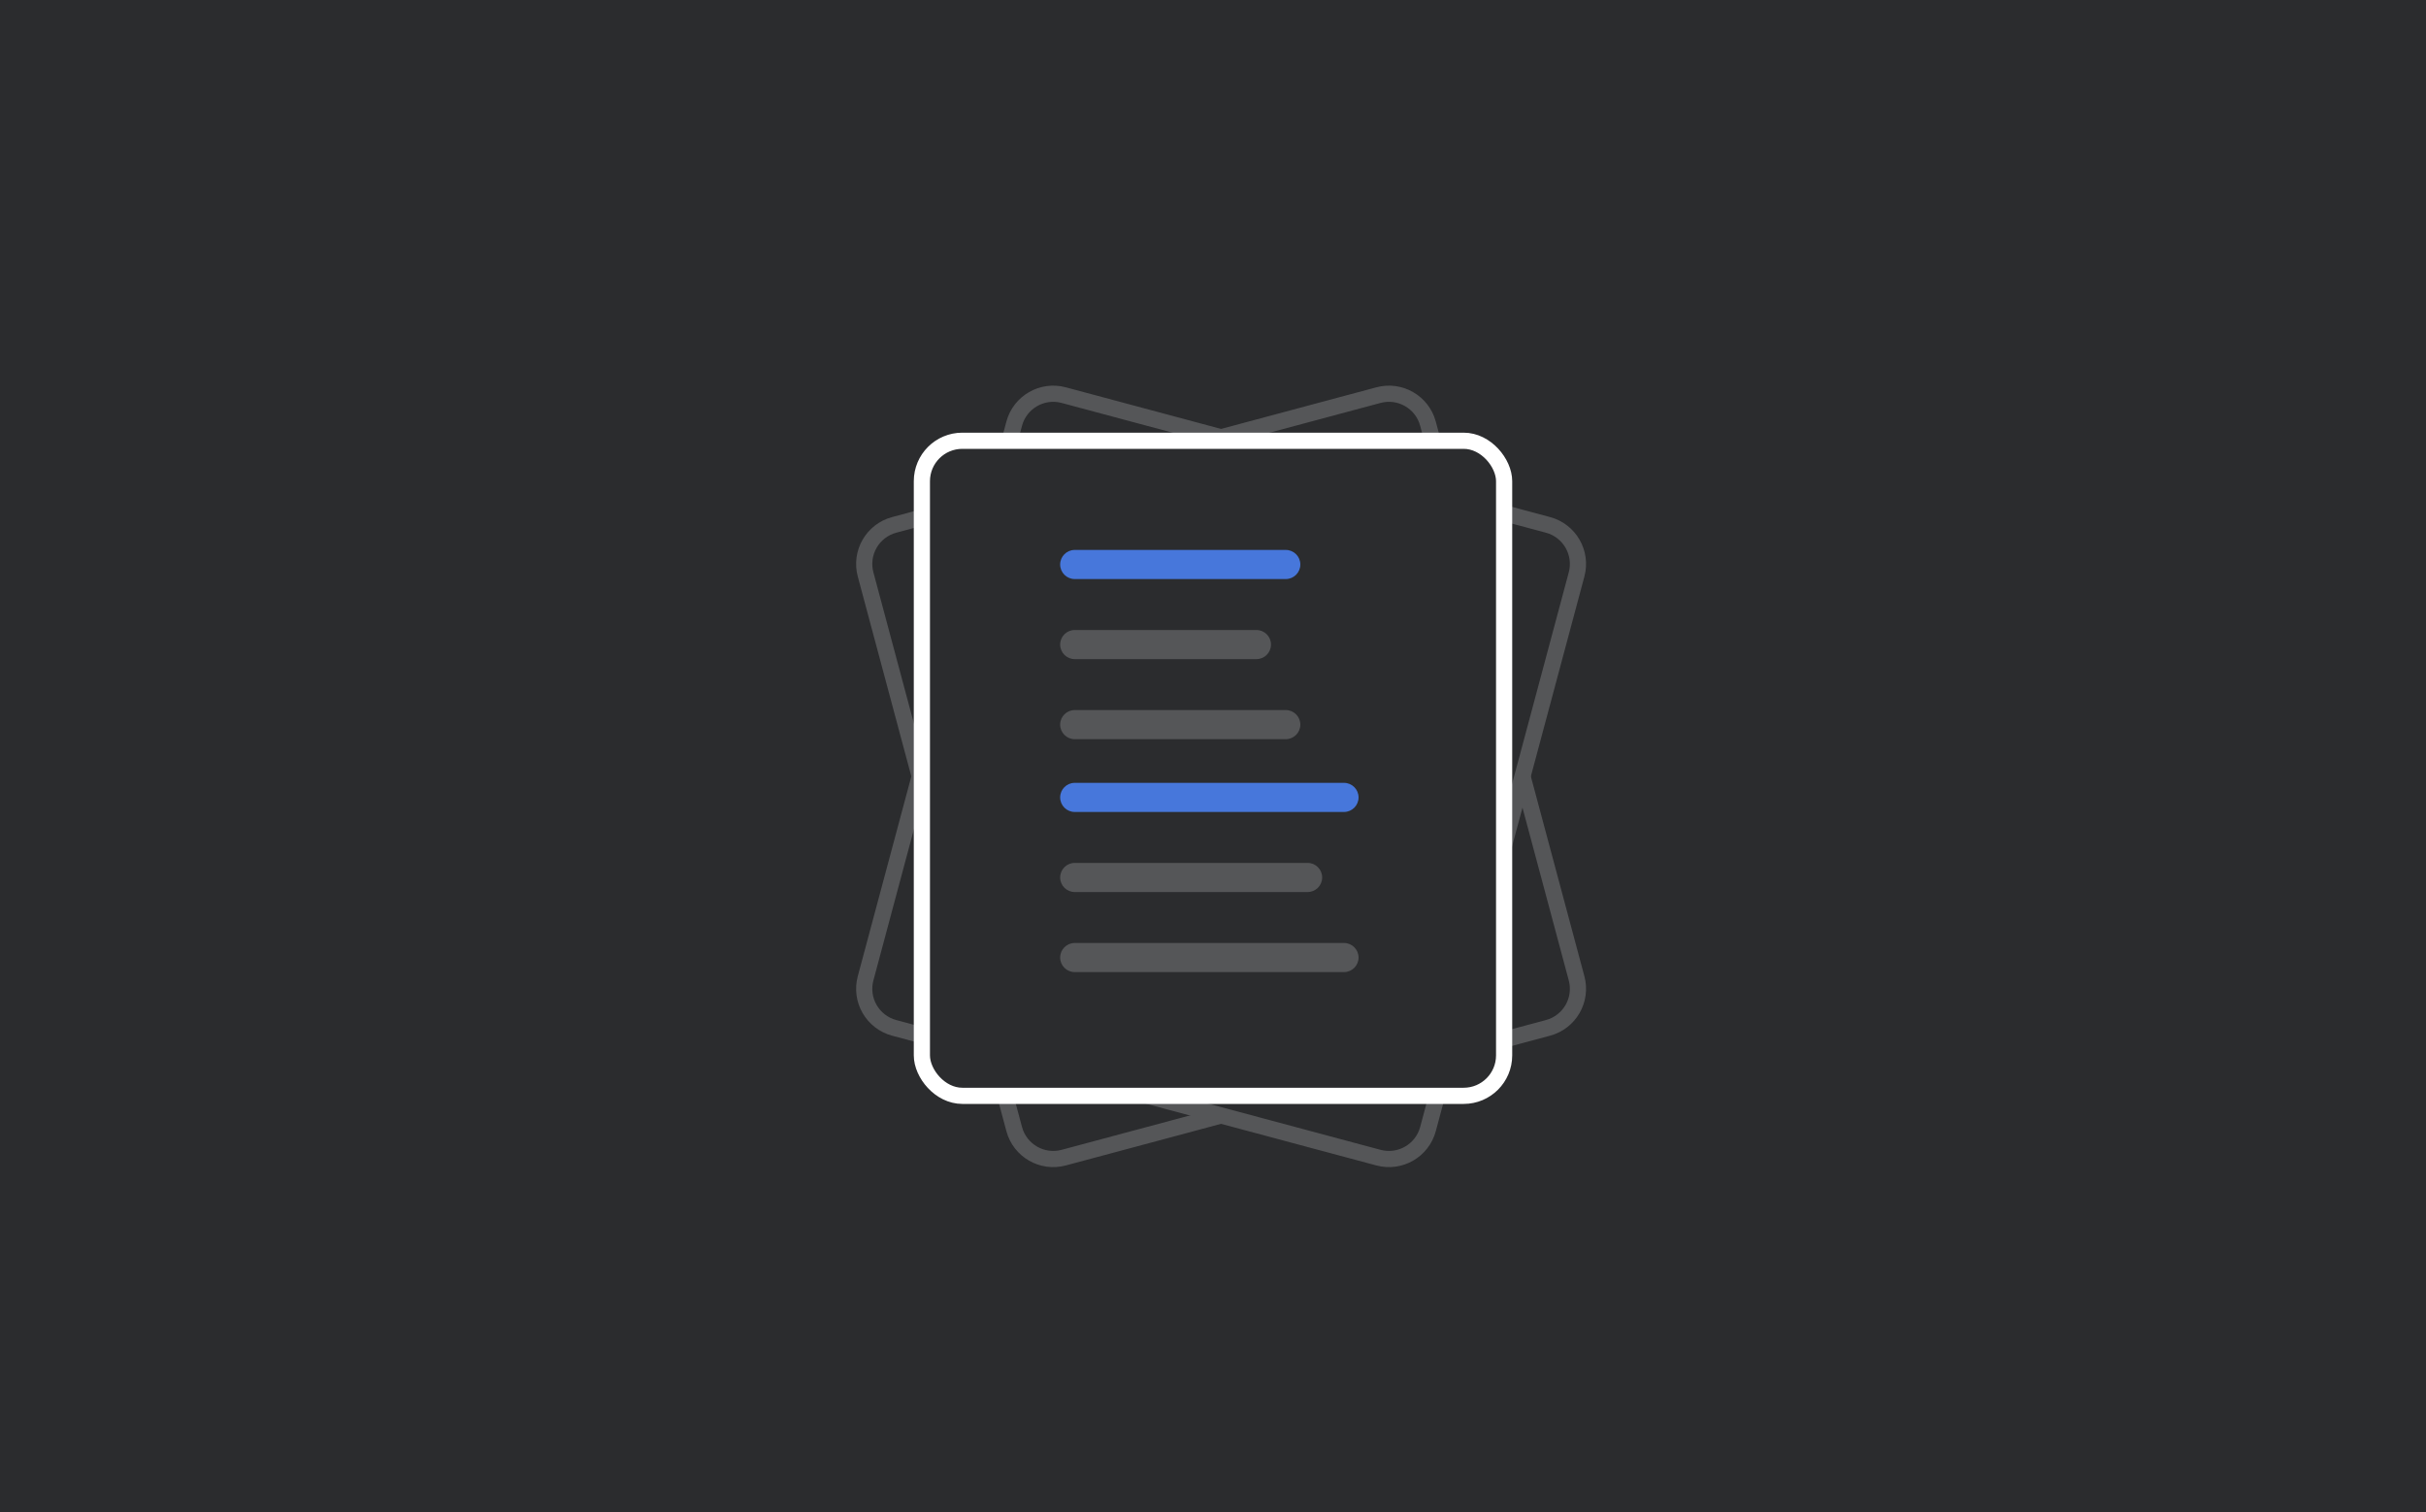 <svg xmlns="http://www.w3.org/2000/svg" xmlns:xlink="http://www.w3.org/1999/xlink" preserveAspectRatio="xMidYMid" width="300" height="187" viewBox="0 0 300 187">
  <defs>
    <style>
      .cls-1, .cls-2, .cls-5 {
        fill: #2b2c2e;
      }

      .cls-2 {
        stroke: #555658;
      }

      .cls-2, .cls-5 {
        stroke-width: 2px;
      }

      .cls-2, .cls-3, .cls-4 {
        fill-rule: evenodd;
      }

      .cls-3 {
        fill: #4777db;
      }

      .cls-4 {
        fill: #555658;
      }

      .cls-5 {
        stroke: #fff;
      }
    </style>
  </defs>
  <g>
    <rect width="300" height="187" class="cls-1"/>
    <g>
      <g>
        <path d="M110.574,64.903 L170.462,48.857 C173.129,48.142 175.871,49.725 176.585,52.392 L194.961,120.973 C195.676,123.640 194.093,126.382 191.426,127.097 L131.538,143.143 C128.871,143.858 126.129,142.275 125.415,139.608 L107.039,71.027 C106.324,68.360 107.907,65.618 110.574,64.903 Z" class="cls-2"/>
        <path d="M133.949,101.165 L166.114,92.546 C167.074,92.289 168.061,92.858 168.318,93.819 C168.576,94.779 168.006,95.766 167.046,96.023 L134.880,104.642 C133.920,104.899 132.933,104.329 132.676,103.369 C132.418,102.409 132.988,101.422 133.949,101.165 Z" class="cls-3"/>
        <path d="M136.511,110.727 L164.330,103.273 C165.290,103.016 166.277,103.586 166.534,104.546 C166.791,105.506 166.222,106.493 165.261,106.751 L137.443,114.205 C136.482,114.462 135.495,113.892 135.238,112.932 C134.981,111.971 135.551,110.984 136.511,110.727 Z" class="cls-4"/>
        <path d="M139.073,120.290 L171.238,111.671 C172.199,111.414 173.186,111.984 173.443,112.944 C173.700,113.904 173.131,114.891 172.170,115.148 L140.005,123.767 C139.045,124.024 138.058,123.455 137.800,122.494 C137.543,121.534 138.113,120.547 139.073,120.290 Z" class="cls-4"/>
        <path d="M126.495,73.346 L151.705,66.591 C152.665,66.333 153.652,66.903 153.910,67.863 C154.167,68.824 153.597,69.811 152.637,70.068 L127.426,76.823 C126.466,77.081 125.479,76.511 125.222,75.550 C124.964,74.590 125.534,73.603 126.495,73.346 Z" class="cls-3"/>
        <path d="M129.057,82.909 L150.763,77.092 C151.723,76.835 152.710,77.405 152.968,78.365 C153.225,79.325 152.655,80.312 151.695,80.570 L129.989,86.386 C129.028,86.643 128.041,86.073 127.784,85.113 C127.527,84.153 128.097,83.166 129.057,82.909 Z" class="cls-4"/>
        <path d="M131.619,92.471 L156.830,85.716 C157.790,85.459 158.777,86.028 159.034,86.989 C159.292,87.949 158.722,88.936 157.762,89.193 L132.551,95.948 C131.591,96.206 130.604,95.636 130.346,94.676 C130.089,93.715 130.659,92.728 131.619,92.471 Z" class="cls-4"/>
      </g>
      <g>
        <path d="M131.538,48.857 L191.426,64.903 C194.093,65.618 195.676,68.360 194.961,71.027 L176.585,139.608 C175.871,142.275 173.129,143.858 170.462,143.143 L110.574,127.097 C107.907,126.382 106.324,123.640 107.039,120.973 L125.415,52.392 C126.129,49.725 128.871,48.142 131.538,48.857 Z" class="cls-2"/>
        <path d="M133.017,92.313 L165.182,100.932 C166.142,101.189 166.712,102.176 166.455,103.136 C166.198,104.096 165.211,104.666 164.250,104.409 L132.085,95.790 C131.125,95.533 130.555,94.546 130.812,93.586 C131.070,92.625 132.057,92.056 133.017,92.313 Z" class="cls-3"/>
        <path d="M130.454,101.875 L158.273,109.329 C159.233,109.587 159.803,110.574 159.546,111.534 C159.289,112.494 158.302,113.064 157.341,112.807 L129.523,105.353 C128.563,105.095 127.993,104.108 128.250,103.148 C128.507,102.188 129.494,101.618 130.454,101.875 Z" class="cls-4"/>
        <path d="M127.892,111.438 L160.057,120.057 C161.018,120.314 161.588,121.301 161.330,122.261 C161.073,123.222 160.086,123.791 159.126,123.534 L126.960,114.916 C126.000,114.658 125.430,113.671 125.688,112.711 C125.945,111.751 126.932,111.181 127.892,111.438 Z" class="cls-4"/>
        <path d="M140.471,64.494 L165.681,71.249 C166.642,71.507 167.212,72.494 166.954,73.454 C166.697,74.414 165.710,74.984 164.750,74.727 L139.539,67.972 C138.579,67.714 138.009,66.727 138.266,65.767 C138.524,64.807 139.511,64.237 140.471,64.494 Z" class="cls-3"/>
        <path d="M137.908,74.057 L159.615,79.873 C160.575,80.130 161.145,81.117 160.887,82.078 C160.630,83.038 159.643,83.608 158.683,83.350 L136.977,77.534 C136.016,77.277 135.447,76.290 135.704,75.330 C135.961,74.370 136.948,73.800 137.908,74.057 Z" class="cls-4"/>
        <path d="M135.346,83.620 L160.557,90.375 C161.517,90.632 162.087,91.619 161.830,92.579 C161.572,93.539 160.585,94.109 159.625,93.852 L134.414,87.097 C133.454,86.839 132.884,85.853 133.142,84.892 C133.399,83.932 134.386,83.362 135.346,83.620 Z" class="cls-4"/>
      </g>
      <g>
        <rect x="114" y="54.5" width="72" height="81" rx="5" ry="5" class="cls-5"/>
        <path d="M132.900,96.800 L166.200,96.800 C167.194,96.800 168.000,97.606 168.000,98.600 C168.000,99.594 167.194,100.400 166.200,100.400 L132.900,100.400 C131.906,100.400 131.100,99.594 131.100,98.600 C131.100,97.606 131.906,96.800 132.900,96.800 Z" class="cls-3"/>
        <path d="M132.900,106.700 L161.700,106.700 C162.694,106.700 163.500,107.506 163.500,108.500 C163.500,109.494 162.694,110.300 161.700,110.300 L132.900,110.300 C131.906,110.300 131.100,109.494 131.100,108.500 C131.100,107.506 131.906,106.700 132.900,106.700 Z" class="cls-4"/>
        <path d="M132.900,116.600 L166.200,116.600 C167.194,116.600 168.000,117.406 168.000,118.400 C168.000,119.394 167.194,120.200 166.200,120.200 L132.900,120.200 C131.906,120.200 131.100,119.394 131.100,118.400 C131.100,117.406 131.906,116.600 132.900,116.600 Z" class="cls-4"/>
        <path d="M132.900,68.000 L159.000,68.000 C159.994,68.000 160.800,68.806 160.800,69.800 C160.800,70.794 159.994,71.600 159.000,71.600 L132.900,71.600 C131.906,71.600 131.100,70.794 131.100,69.800 C131.100,68.806 131.906,68.000 132.900,68.000 Z" class="cls-3"/>
        <path d="M132.900,77.900 L155.372,77.900 C156.366,77.900 157.172,78.706 157.172,79.700 C157.172,80.694 156.366,81.500 155.372,81.500 L132.900,81.500 C131.906,81.500 131.100,80.694 131.100,79.700 C131.100,78.706 131.906,77.900 132.900,77.900 Z" class="cls-4"/>
        <path d="M132.900,87.800 L159.000,87.800 C159.994,87.800 160.800,88.606 160.800,89.600 C160.800,90.594 159.994,91.400 159.000,91.400 L132.900,91.400 C131.906,91.400 131.100,90.594 131.100,89.600 C131.100,88.606 131.906,87.800 132.900,87.800 Z" class="cls-4"/>
      </g>
    </g>
  </g>
</svg>
